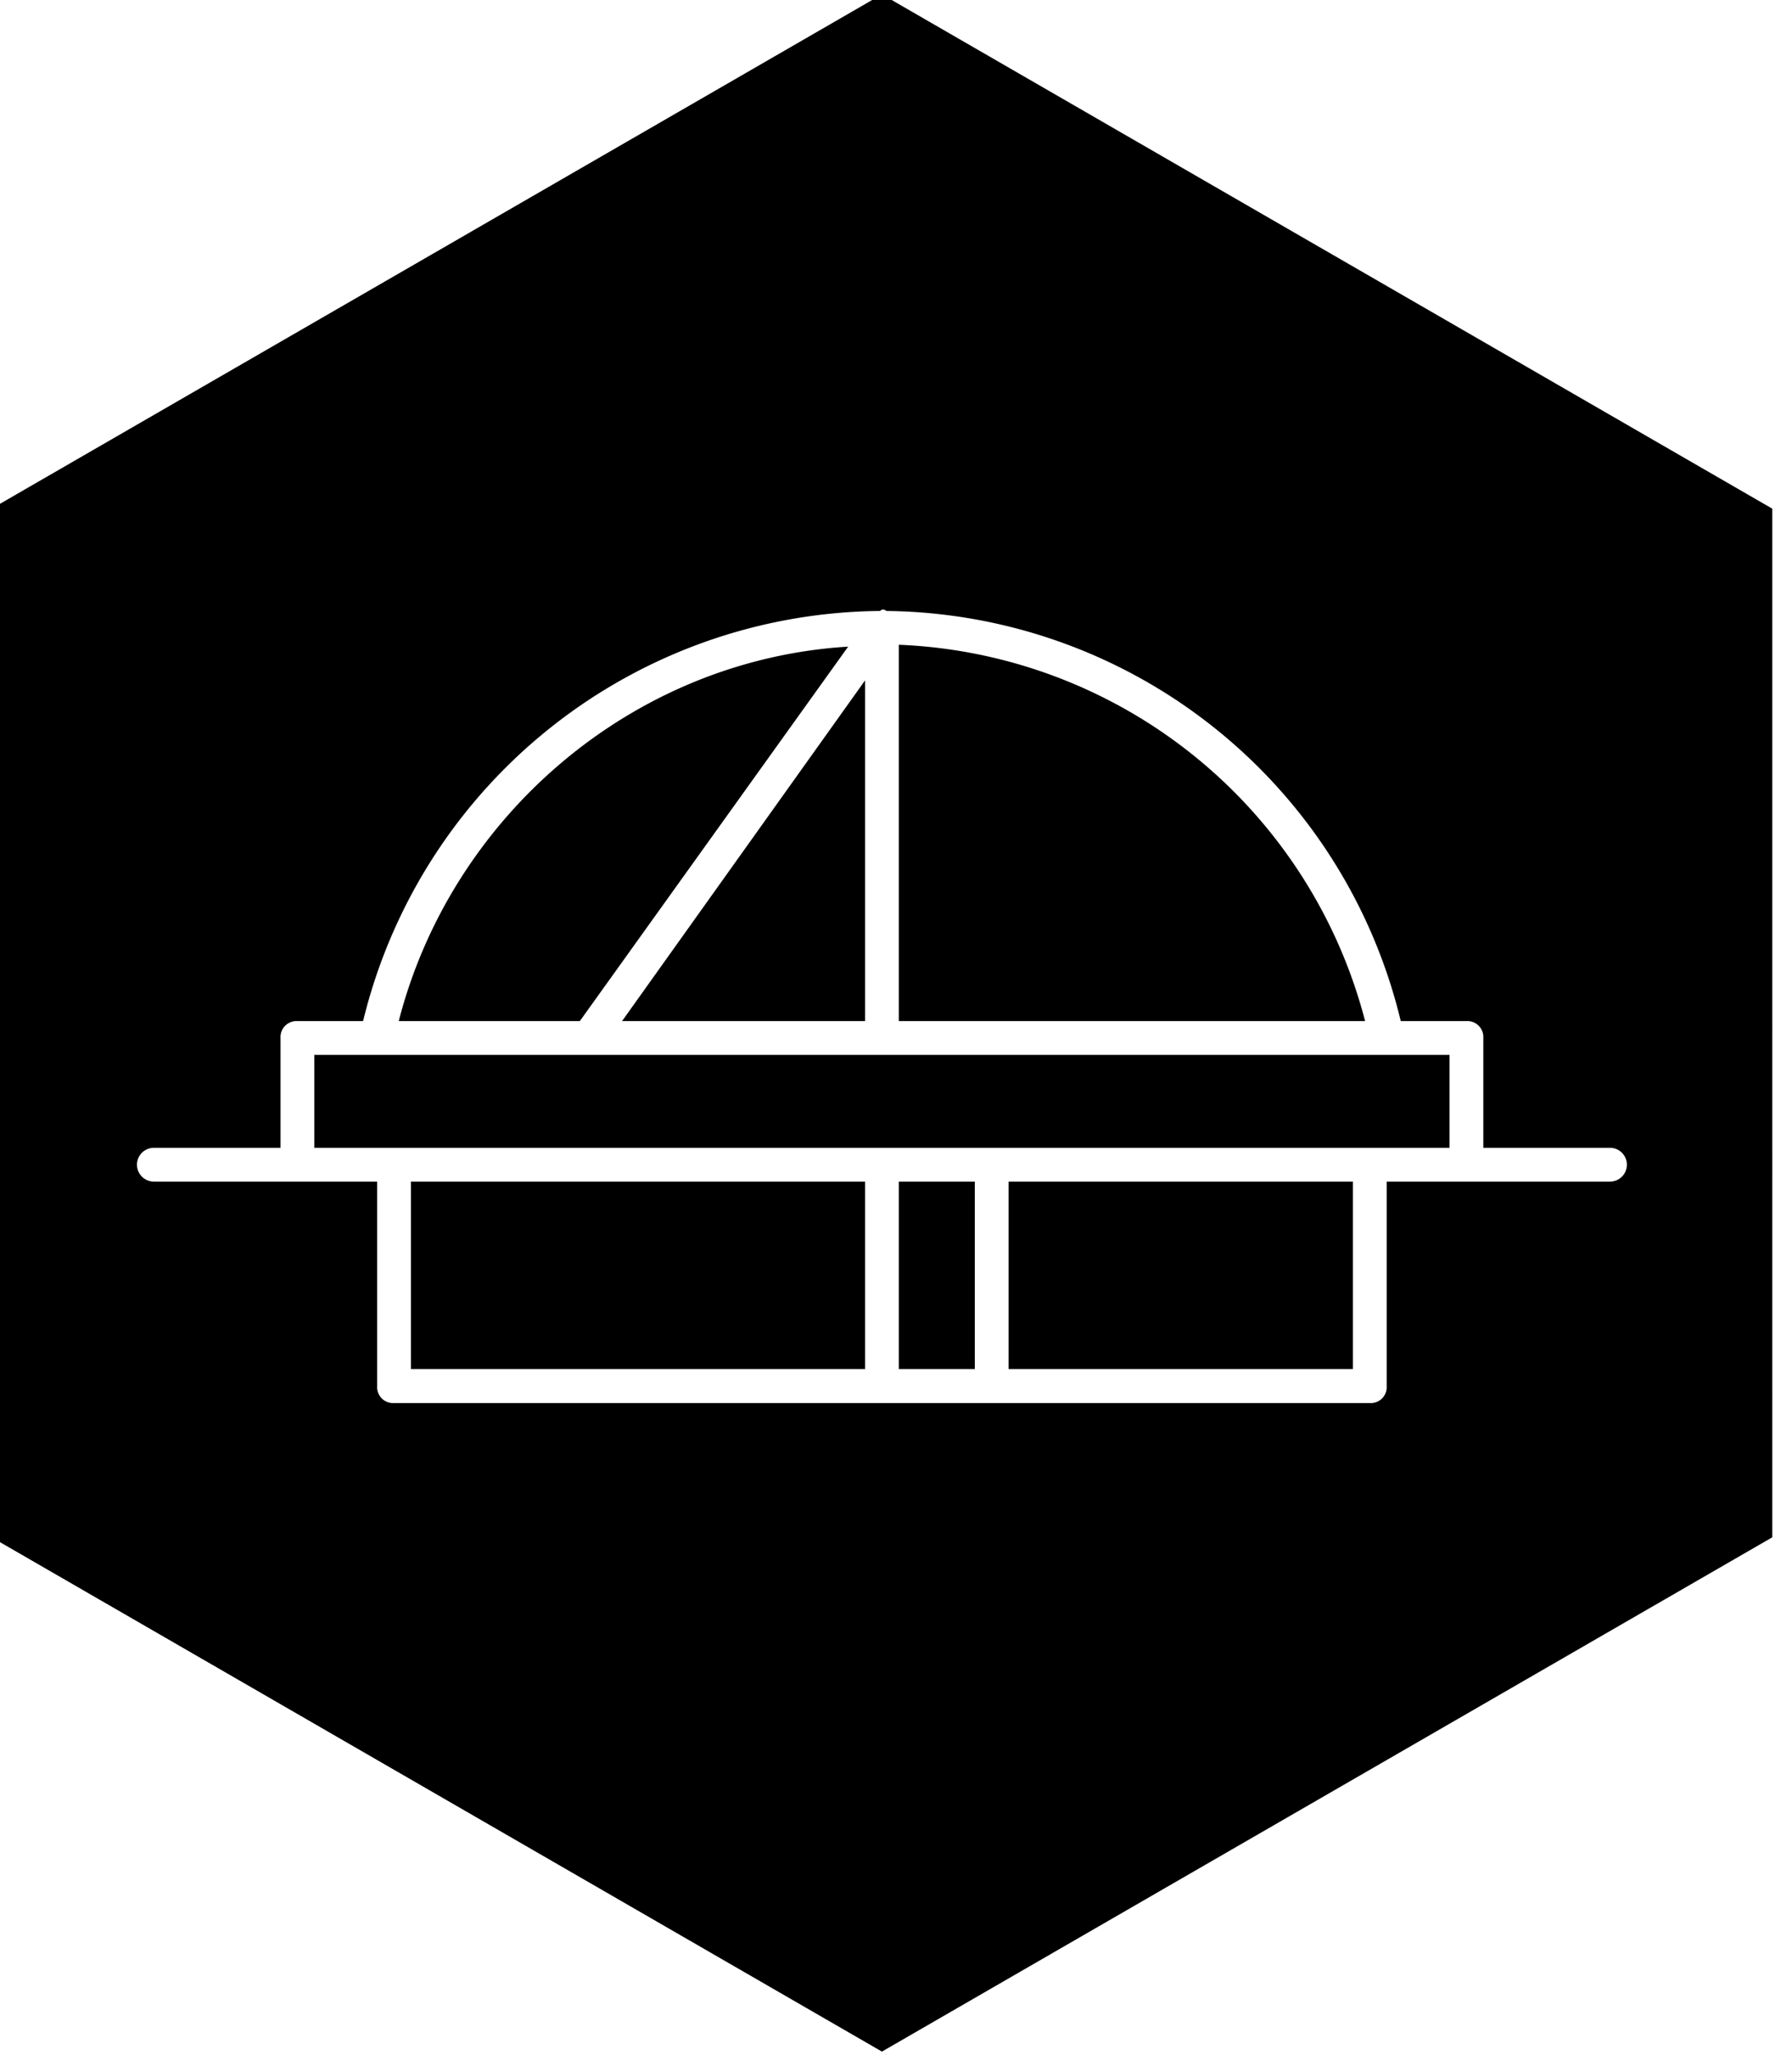 <svg xmlns="http://www.w3.org/2000/svg" width="191" height="219" viewBox="0 0 191 219"><path d="M95.8 125.9h8.1v19.98h-8.1zm-52 0h48.4v19.98H43.8zm46.6-57c-23 1.4-42.3 18.1-47.9 39.9h19.3zm5.4-.2v40.1h49.7a53.6 53.6 0 0 0-49.7-40.1zm-3.6 40.1V72.5l-25.9 36.3h25.9zm15.3 17.1h36.7v19.98h-36.7z"/><path d="M94-.6L-.9 54.2v109.6L94 218.6l94.9-54.8V54.2zm77.6 126.5h-23.8v21.8a1.7 1.7 0 0 1-1.8 1.8H42a1.7 1.7 0 0 1-1.8-1.8v-21.8H16.4a1.8 1.8 0 1 1 0-3.6h13.5v-11.7a1.7 1.7 0 0 1 1.8-1.8h7a57.2 57.2 0 0 1 55.1-43.7c.2-.2.4-.2.7 0a57 57 0 0 1 54.8 43.7h7a1.7 1.7 0 0 1 1.8 1.8v11.7h13.5a1.8 1.8 0 1 1 0 3.6z"/><path d="M33.5 112.4h121v9.9h-121z"/></svg>